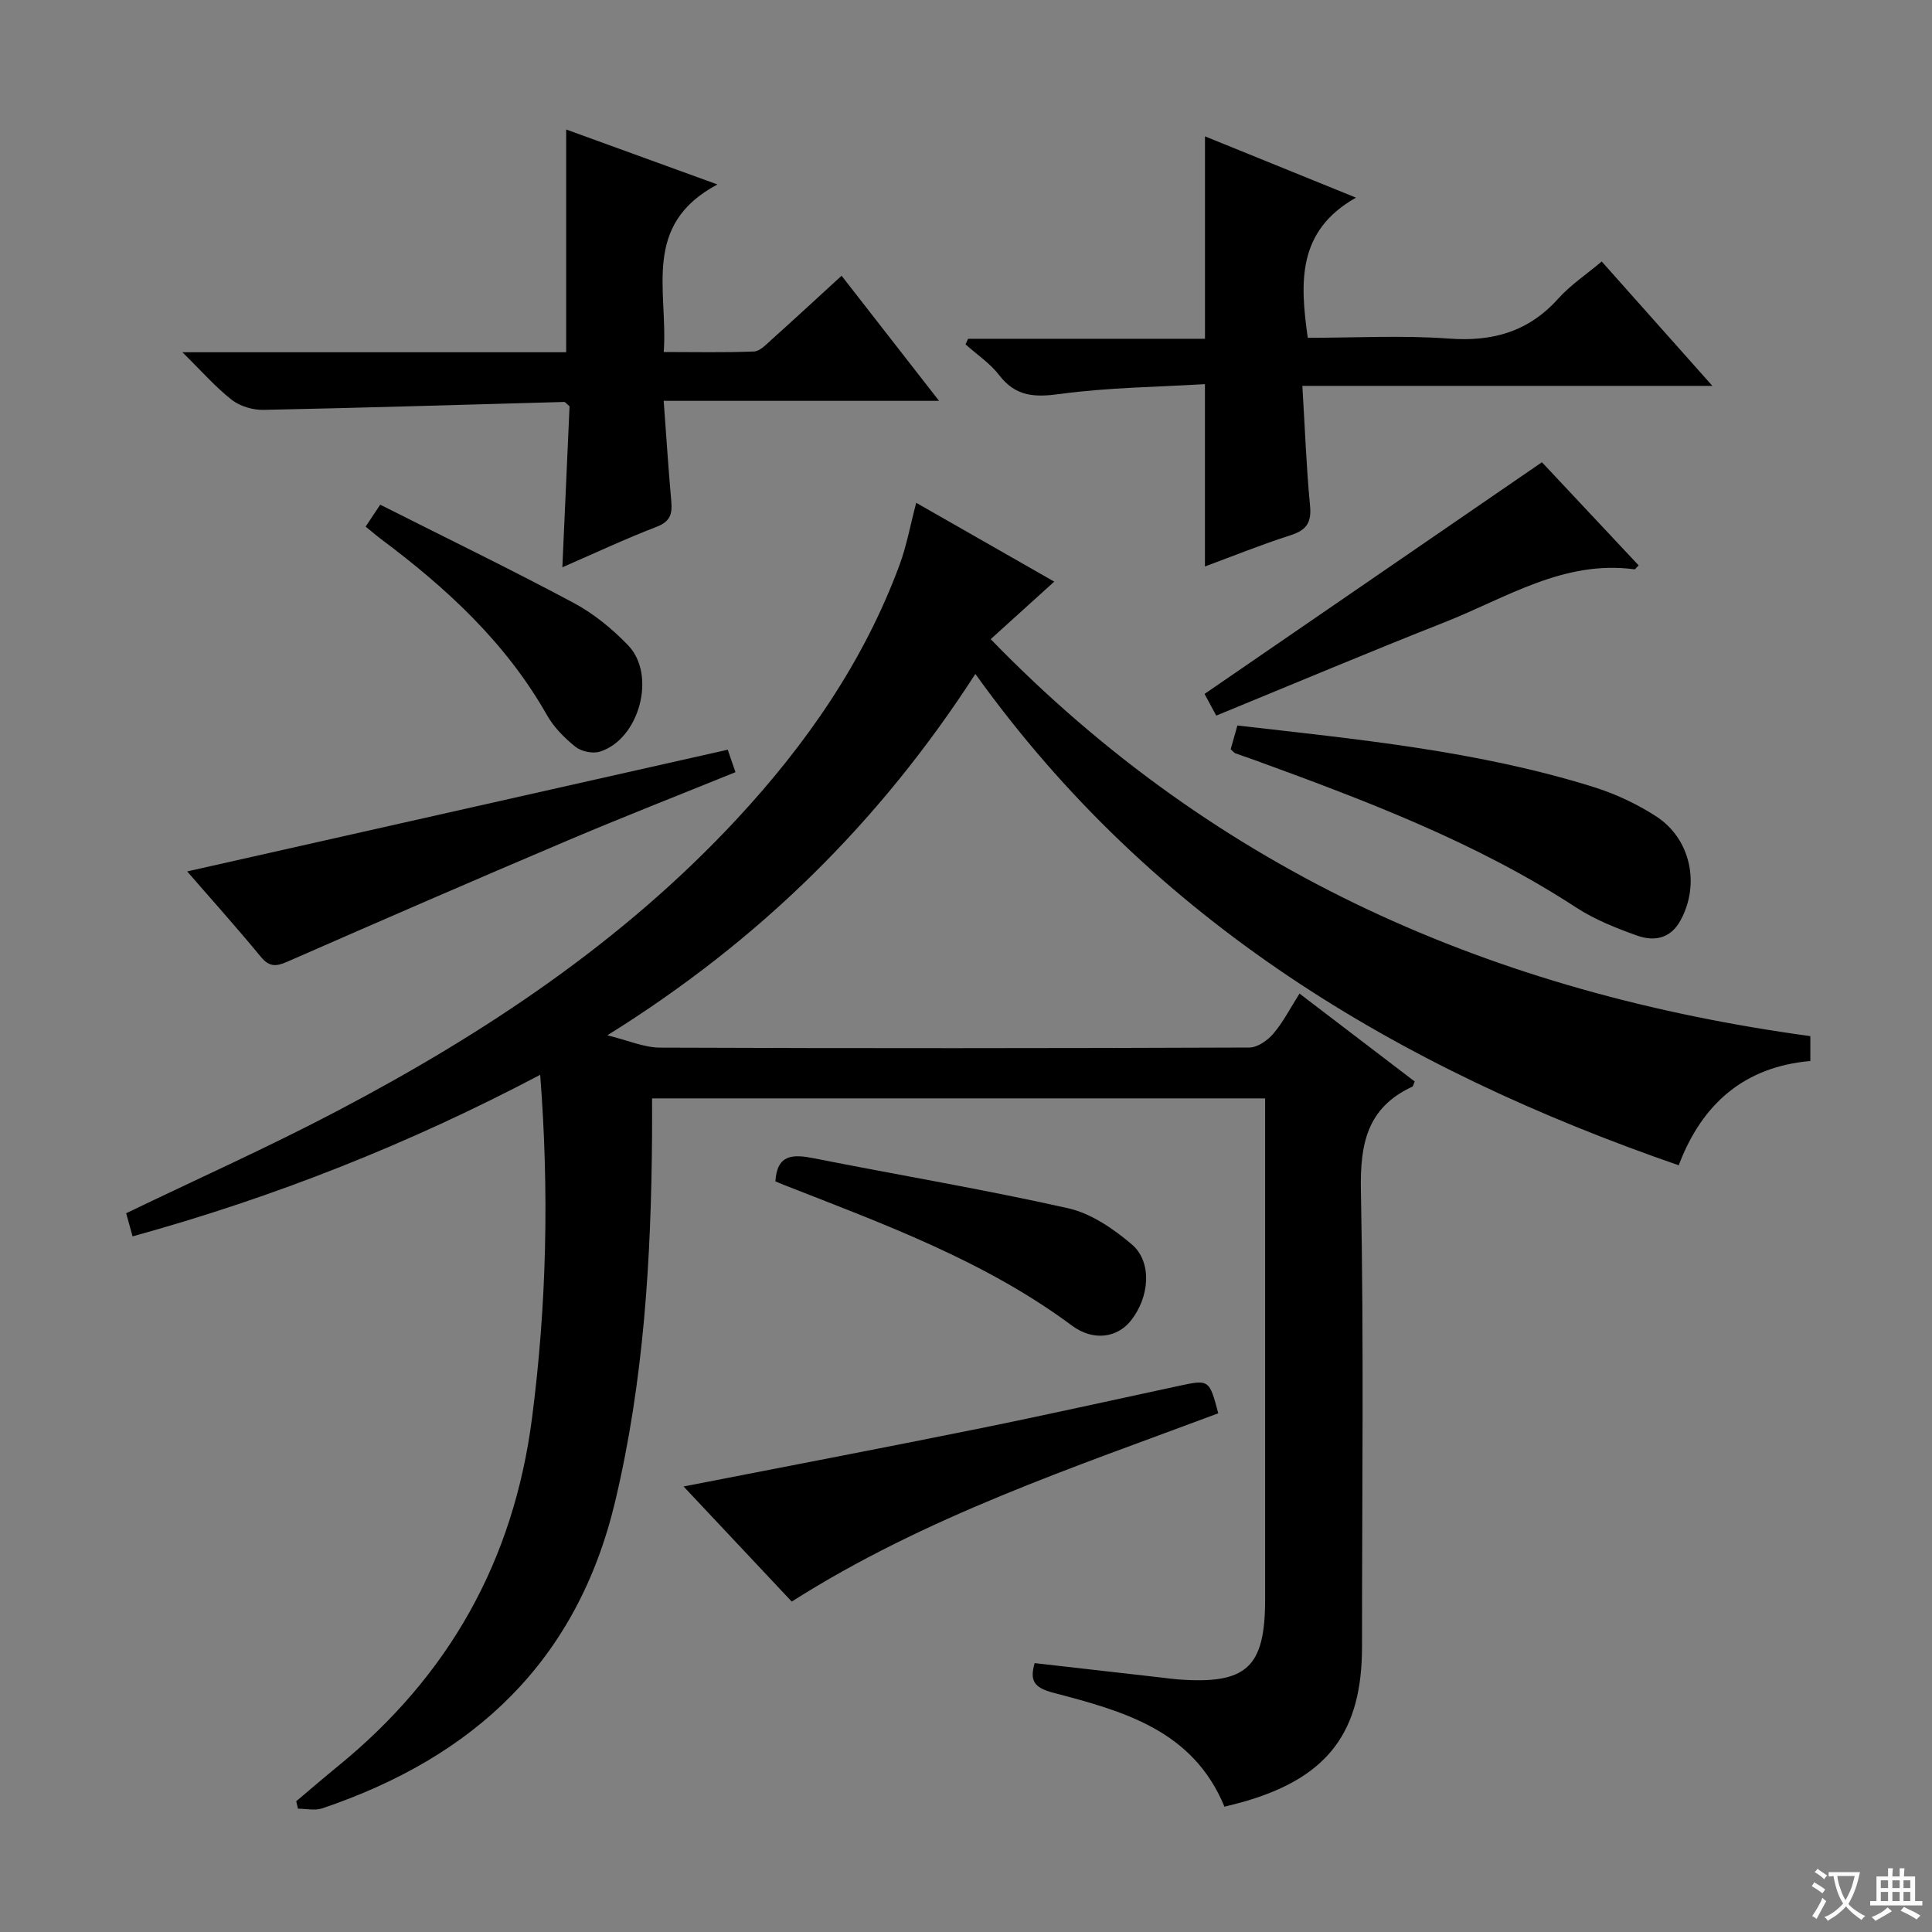 <svg enable-background="new 0 0 400 400" viewBox="0 0 400 400" xmlns="http://www.w3.org/2000/svg"><rect x="0" y="0" width="400" height="400" fill="#808080" stroke="none"/><path d="m377.9 391.2c-.2.3-.4.5-.6.8-.7-.6-1.4-1-2.2-1.5.2-.3.4-.5.5-.8.6.4 1.4.8 2.3 1.5zm-1.8 6.1c-.2-.2-.5-.4-.9-.6.4-.6.8-1.2 1.2-1.9s.7-1.3.9-1.9c.3.3.5.5.8.7-.7 1.3-1.4 2.6-2 3.7zm2.2-9c-.3.3-.5.5-.6.8-.6-.6-1.3-1.1-2-1.5.3-.3.5-.5.6-.7.6.5 1.3.9 2 1.4zm.3.2v-.9h2 4.5c-.3 1.3-.6 2.5-1 3.6s-.9 2.1-1.4 3c.4.5 1 1 1.6 1.4s1.2.8 1.9 1.1c-.3.2-.5.4-.8.8-.4-.3-1-.7-1.6-1.2s-1.2-1.1-1.6-1.6c-.5.6-1.1 1.1-1.7 1.6s-1.4.9-2.1 1.4c-.1-.3-.3-.5-.7-.8.6-.2 1.2-.5 1.9-1s1.4-1.1 2-1.8c-.5-.8-.9-1.6-1.2-2.5s-.6-2-.8-3.2c-.4.1-.7.1-1 .1zm2.5 2.7c.3 1 .7 1.7 1 2.2.3-.5.6-1.1 1-2s.6-1.9.9-3h-3.2-.4c.1.9.3 1.8.7 2.8z" fill="#fafbfa"/><path d="m396.5 388.5v1.5 3.6h1.5v.9c-.4 0-1 0-1.7 0h-7.9c-.5 0-.9 0-1.2 0v-.9h1.3v-3.5c0-.7 0-1.2 0-1.6h2.4c0-.8 0-1.4 0-1.7h1c0 .3-.1.8-.1 1.7h1.5c0-.8 0-1.4 0-1.7h1c0 .3-.1.9-.1 1.7zm-8.2 9.2c-.2-.3-.5-.5-.8-.8.8-.3 1.4-.6 1.9-.9s1-.7 1.4-1.1c.3.3.6.5.9.8-1.6 1-2.8 1.6-3.4 2zm2.6-6.8v-1.6h-1.5v1.6zm0 2.7v-1.9h-1.5v1.9zm2.4-2.7v-1.6h-1.5v1.6zm0 2.7v-1.9h-1.5v1.9zm.2 2 .7-.8c.4.2.9.5 1.6.8s1.3.7 1.8 1c-.3.3-.5.5-.8.8-.4-.3-1.5-1-3.3-1.8zm2-4.7v-1.6h-1.4v1.6zm0 2.7v-1.9h-1.4v1.9z" fill="#fafbfa"/><g fill="#010000"><path d="m253.51 374.06c-6.54-15.92-21.09-19.83-35.46-23.6-4.08-1.07-4.85-2.57-3.84-6.13 8.8 1 17.48 1.99 26.17 2.98 1.16.13 2.31.3 3.47.39 14.24 1.07 18.08-2.45 18.08-16.56 0-32.67 0-65.33 0-98 0-1.8 0-3.61 0-5.73-42.32 0-84.24 0-126.93 0 0 2.49.02 5.08 0 7.67-.18 25.47-1.69 50.74-7.62 75.71-7.89 33.25-29.34 53.02-60.66 63.61-1.51.51-3.35.07-5.03.07-.12-.51-.24-1.03-.36-1.54 2.87-2.41 5.7-4.87 8.61-7.24 22.99-18.72 36.4-42.52 40.22-72.17 3.02-23.4 3.56-46.7 1.68-70.99-27.13 14.31-55 25.33-84.39 33.45-.47-1.71-.93-3.37-1.33-4.79 14.78-7.13 29.51-13.71 43.75-21.2 30.51-16.04 59.03-34.96 82.67-60.4 14.38-15.48 26.31-32.65 33.7-52.63 1.48-4.01 2.24-8.28 3.45-12.86 9.38 5.35 18.95 10.82 28.58 16.32-4.31 3.9-8.3 7.52-13.16 11.91 47.05 48.51 104.35 73.27 169.7 82.19v5.15c-13.47 1.18-22.37 8.66-27.25 21.59-58.12-20.1-108.86-50.41-145.62-101.73-19.75 30.58-44.6 55.16-76.2 74.82 4.25 1.03 7.59 2.54 10.93 2.55 40.67.16 81.33.14 122-.02 1.7-.01 3.8-1.49 4.99-2.9 2.01-2.37 3.45-5.22 5.39-8.27 8.16 6.23 16.02 12.23 23.85 18.2-.26.58-.32 1-.52 1.09-9.33 4.32-10.81 11.8-10.62 21.47.62 31.49.23 62.99.23 94.49 0 17.45-6.92 26.77-23.62 31.81-1.56.48-3.16.84-4.86 1.29z"/><path d="m249.47 117.28c0-12.57 0-24.62 0-37.75-9.94.6-20.06.69-30.01 2.04-5.28.72-9.17.55-12.6-3.91-1.88-2.46-4.62-4.26-6.96-6.36.18-.39.35-.77.53-1.16h49.05c0-14.18 0-27.74 0-41.91 9.87 4.01 19.87 8.06 31.26 12.69-12.19 6.89-11.61 17.5-9.98 29.02 9.7 0 19.51-.55 29.22.16 9.08.67 16.49-1.42 22.65-8.29 2.53-2.81 5.78-4.97 8.99-7.67 7.46 8.38 14.82 16.66 22.91 25.75-28.61 0-56.26 0-84.89 0 .53 8.7.82 16.78 1.59 24.82.34 3.5-.75 5.05-4.02 6.1-5.97 1.91-11.78 4.26-17.74 6.47z"/><path d="m116.43 117.45c.53-11.78 1.02-22.7 1.49-33.33-.62-.51-.87-.9-1.11-.9-20.76.56-41.52 1.22-62.28 1.64-2.2.04-4.84-.75-6.55-2.08-3.34-2.61-6.17-5.87-10.22-9.85h79.46c0-15.61 0-30.65 0-46.12 9.85 3.58 19.76 7.18 31.32 11.38-15.8 8.38-10.2 21.99-11.12 34.69 6.53 0 12.62.14 18.69-.11 1.24-.05 2.51-1.45 3.6-2.42 4.7-4.21 9.33-8.5 14.53-13.26 6.64 8.52 13.09 16.8 20.18 25.9-19.48 0-38 0-57.01 0 .54 7.32.97 14.06 1.57 20.78.23 2.57-.17 4.19-2.99 5.28-6.48 2.49-12.78 5.45-19.56 8.4z"/><path d="m163.92 331.59c-7.45-7.93-14.78-15.73-22.39-23.83 20.67-4.04 40.64-7.85 60.56-11.87 13.98-2.82 27.9-5.94 41.85-8.93 6.42-1.38 6.42-1.38 8.29 5.65-30.03 11.24-60.61 21.37-88.31 38.98z"/><path d="m254.8 155.12c.4-1.42.84-2.98 1.39-4.91 24.84 2.85 49.71 5.23 73.7 12.72 4.54 1.42 9.02 3.51 13 6.09 7.21 4.68 9.12 14.14 5.02 21.58-2.09 3.79-5.48 4.35-8.98 3.1-4.34-1.55-8.75-3.3-12.59-5.8-20.75-13.55-43.71-22.19-66.79-30.61-1.25-.46-2.52-.85-3.76-1.32-.29-.1-.49-.41-.99-.85z"/><path d="m38.75 180.42c37.26-8.39 74.43-16.76 111.92-25.2.41 1.2.93 2.7 1.6 4.65-11.75 4.77-23.31 9.29-34.74 14.14-19.42 8.24-38.77 16.65-58.09 25.12-2.36 1.03-3.73 1.05-5.47-1.07-5.07-6.15-10.4-12.09-15.22-17.64z"/><path d="m319.24 95.7c6.25 6.66 13.14 14.01 20.03 21.36-.46.43-.7.84-.89.81-14.65-1.97-26.58 5.95-39.26 10.95-15.73 6.2-31.32 12.78-47.31 19.34-.92-1.7-1.75-3.25-2.42-4.49 23.29-15.99 46.4-31.86 69.85-47.97z"/><path d="m160.54 244.59c.34-5.68 3.68-5.63 7.97-4.78 17.53 3.48 35.18 6.43 52.61 10.34 4.74 1.06 9.37 4.23 13.18 7.46 4.31 3.66 3.73 11-.24 15.9-2.76 3.41-7.66 4.26-12.14.93-18.12-13.45-39.02-21.04-59.71-29.15-.59-.23-1.18-.49-1.67-.7z"/><path d="m75.7 109.03c.99-1.49 1.79-2.69 3.02-4.54 13.42 6.77 26.84 13.28 39.99 20.3 4.17 2.23 8.05 5.39 11.34 8.82 5.93 6.18 2.29 19.48-5.86 22.01-1.48.46-3.83-.03-5.04-1-2.29-1.83-4.5-4.07-5.93-6.6-8.48-14.96-20.75-26.26-34.31-36.39-.93-.7-1.81-1.47-3.21-2.6z"/></g></svg>
